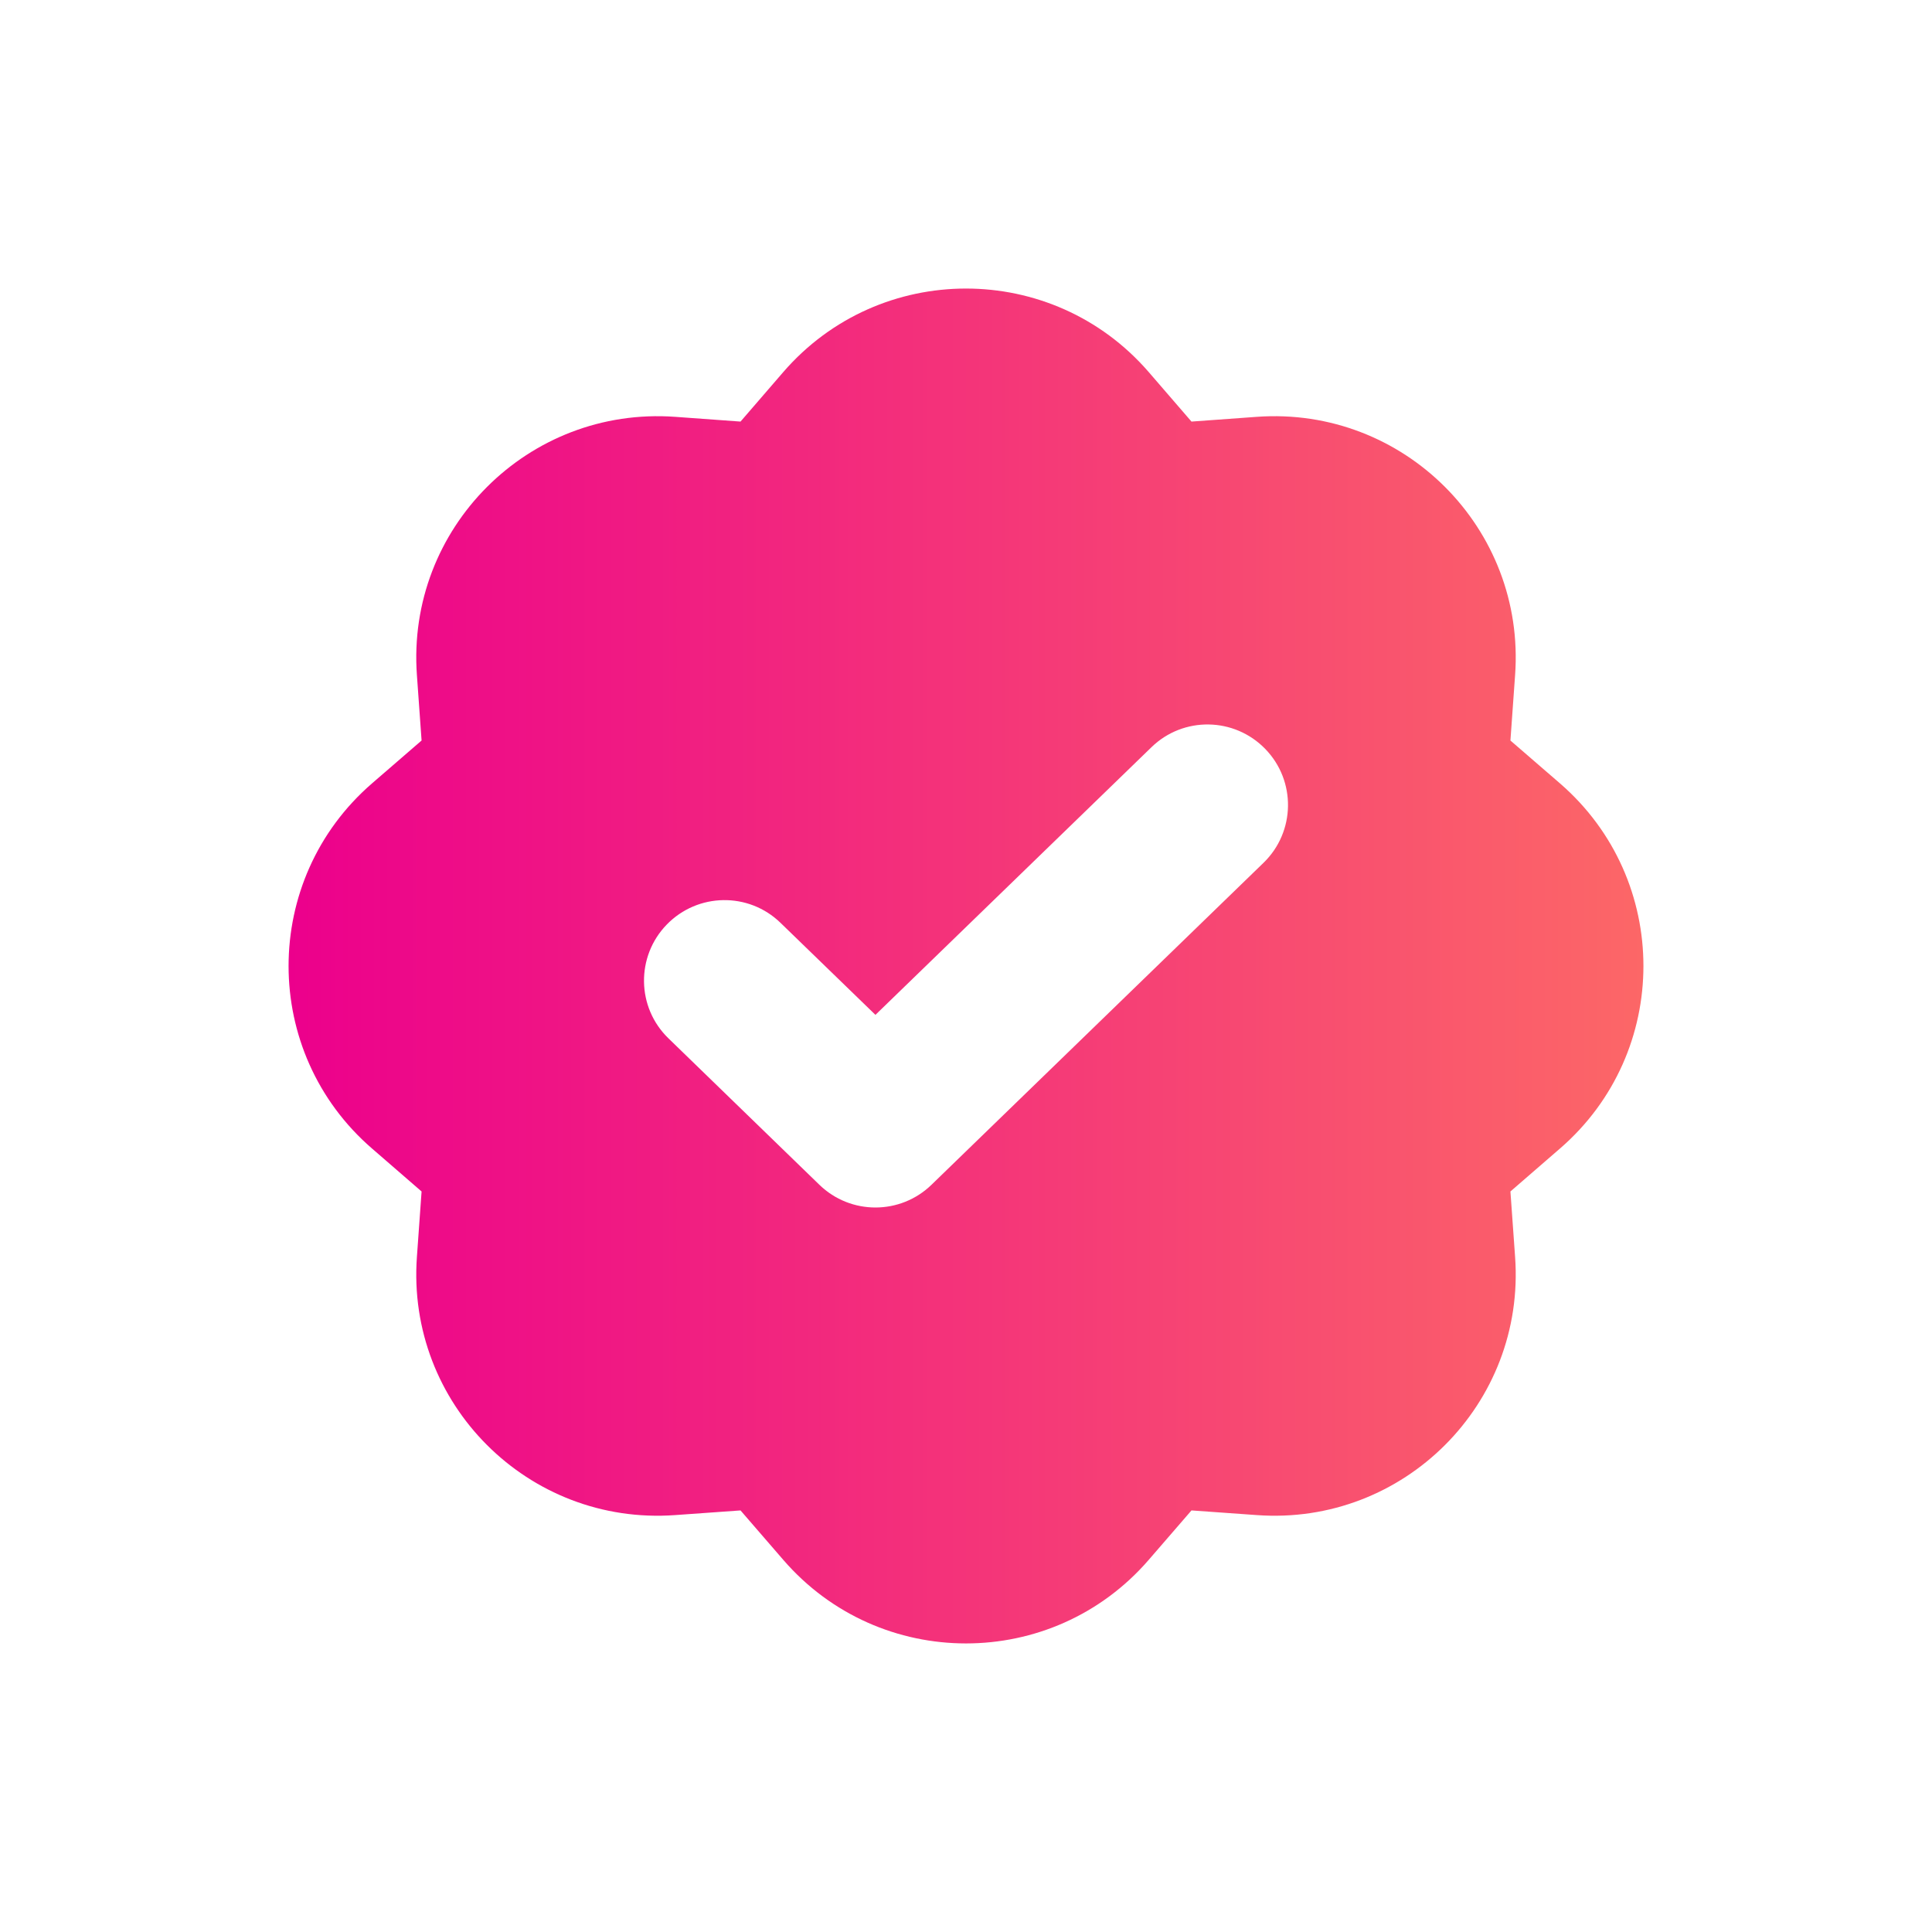 <svg width="24" height="24" viewBox="0 0 24 24" fill="none" xmlns="http://www.w3.org/2000/svg">
<path fill-rule="evenodd" clip-rule="evenodd" d="M14.269 4.621C13.072 3.239 10.928 3.239 9.731 4.621L9.199 5.237L8.387 5.178C6.563 5.047 5.047 6.563 5.179 8.387L5.237 9.199L4.622 9.731C3.239 10.928 3.239 13.072 4.622 14.268L5.237 14.801L5.179 15.613C5.047 17.437 6.563 18.953 8.387 18.821L9.199 18.763L9.731 19.378C10.928 20.761 13.072 20.761 14.269 19.378L14.801 18.763L15.613 18.821C17.437 18.953 18.953 17.437 18.821 15.613L18.763 14.801L19.378 14.268C20.761 13.072 20.761 10.928 19.378 9.731L18.763 9.199L18.821 8.387C18.953 6.563 17.437 5.047 15.613 5.178L14.801 5.237L14.269 4.621ZM15.696 10.718C16.093 10.333 16.102 9.7 15.718 9.304C15.333 8.907 14.7 8.897 14.304 9.282L10.875 12.607L9.696 11.464C9.3 11.079 8.667 11.089 8.282 11.486C7.898 11.882 7.907 12.515 8.304 12.899L10.179 14.718C10.567 15.094 11.183 15.094 11.571 14.718L15.696 10.718Z" fill="url(#paint0_linear_2016_4754)"/>
<defs>
<linearGradient id="paint0_linear_2016_4754" x1="3.585" y1="12" x2="20.415" y2="12" gradientUnits="userSpaceOnUse">
<stop stop-color="#EC008C"/>
<stop offset="1" stop-color="#FC6767"/>
</linearGradient>
</defs>
</svg>

